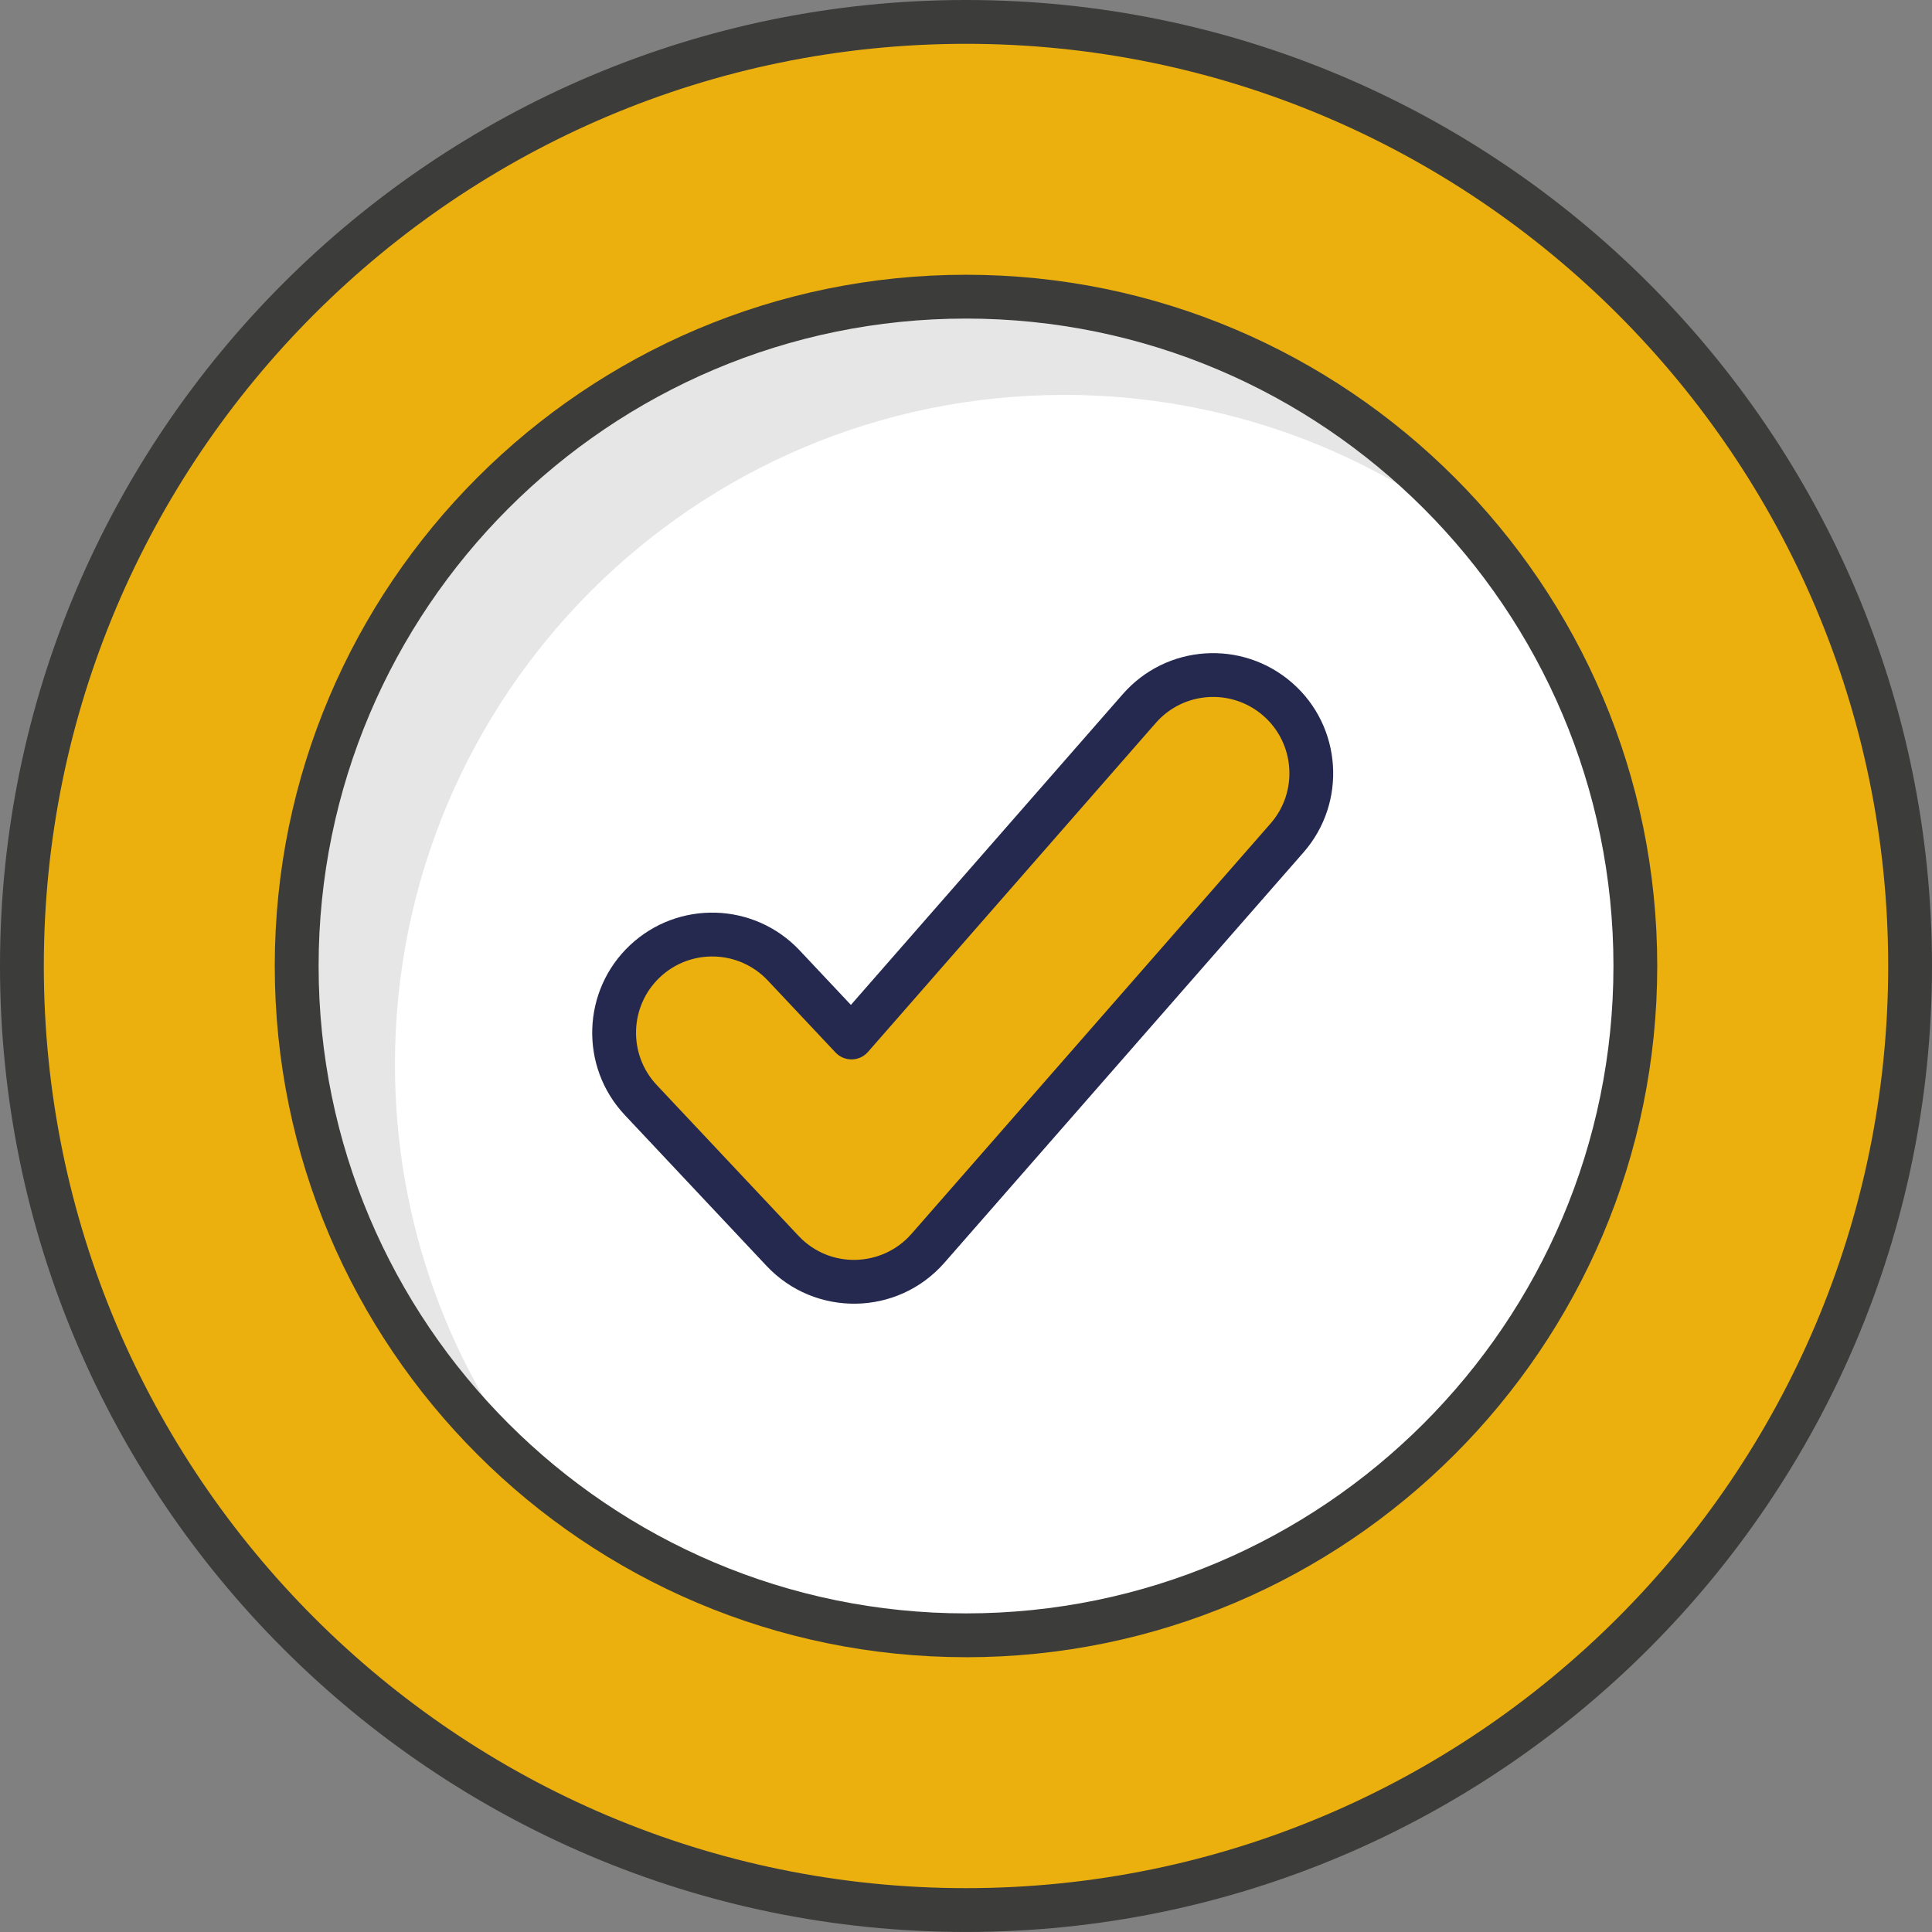 <svg width="103" height="103" viewBox="0 0 103 103" fill="none" xmlns="http://www.w3.org/2000/svg">
<rect x="0" y="0" width="103" height="103" fill="#808080" stroke="none"/>
<path d="M51.498 101.832C79.296 101.832 101.83 79.298 101.83 51.5C101.83 23.703 79.296 1.168 51.498 1.168C23.701 1.168 1.166 23.703 1.166 51.5C1.166 79.298 23.701 101.832 51.498 101.832Z" fill="#EBB00E"/>
<path d="M51.326 86.801C70.927 86.801 86.817 70.912 86.817 51.311C86.817 31.71 70.927 15.82 51.326 15.82C31.726 15.82 15.836 31.71 15.836 51.311C15.836 70.912 31.726 86.801 51.326 86.801Z" fill="white"/>
<path opacity="0.1" d="M79.183 29.006C73.051 24.029 65.239 21.053 56.736 21.053C37.033 21.053 21.056 37.03 21.056 56.743C21.056 65.282 24.046 73.106 29.056 79.238C20.974 72.71 15.812 62.713 15.812 51.5C15.812 31.798 31.79 15.82 51.503 15.82C62.68 15.82 72.655 20.959 79.183 29.006Z" fill="black"/>
<path d="M45.532 68.337C44.089 68.337 42.708 67.742 41.718 66.687L34.156 58.642C32.177 56.536 32.279 53.223 34.386 51.241C36.492 49.26 39.807 49.364 41.784 51.471L45.393 55.309L60.734 37.776C62.635 35.6 65.944 35.38 68.121 37.283C70.297 39.187 70.517 42.493 68.614 44.671L49.47 66.549C48.497 67.66 47.099 68.31 45.625 68.334C45.592 68.334 45.563 68.334 45.532 68.334V68.337Z" fill="#EBB00E"/>
<path d="M0 51.499C0 79.896 23.102 102.998 51.501 102.998C79.9 102.998 103 79.896 103 51.499C103 23.102 79.898 0 51.501 0C23.104 0 0 23.102 0 51.499ZM51.501 2.336C78.611 2.336 100.664 24.391 100.664 51.499C100.664 78.606 78.611 100.662 51.501 100.662C24.391 100.662 2.336 78.609 2.336 51.499C2.336 24.389 24.391 2.336 51.501 2.336Z" fill="#3C3C3B"/>
<path d="M51.501 88.352C71.82 88.352 88.352 71.82 88.352 51.499C88.352 31.178 71.82 14.648 51.501 14.648C31.182 14.648 14.648 31.18 14.648 51.499C14.648 71.818 31.18 88.35 51.501 88.35V88.352ZM51.501 16.984C70.534 16.984 86.017 32.467 86.017 51.499C86.017 70.531 70.534 86.014 51.501 86.014C32.469 86.014 16.986 70.531 16.986 51.499C16.986 32.467 32.467 16.984 51.501 16.984Z" fill="#3C3C3B"/>
<path d="M40.866 67.487C43.44 70.228 47.846 70.179 50.351 67.318L69.495 45.441C71.819 42.785 71.55 38.73 68.891 36.406C66.226 34.077 62.185 34.344 59.856 37.009L45.364 53.574L42.636 50.673C40.2 48.084 36.151 47.981 33.586 50.392C31.014 52.81 30.889 56.869 33.307 59.443L40.866 67.487ZM35.186 52.096C36.814 50.564 39.39 50.631 40.935 52.274L44.544 56.112C45.008 56.604 45.811 56.609 46.274 56.081L61.615 38.545C63.105 36.842 65.676 36.693 67.355 38.162C69.043 39.639 69.214 42.215 67.738 43.902L48.594 65.78C47.049 67.548 44.251 67.674 42.572 65.887L35.011 57.844C33.474 56.21 33.554 53.63 35.189 52.093L35.186 52.096Z" fill="#25294F"/>
</svg>
